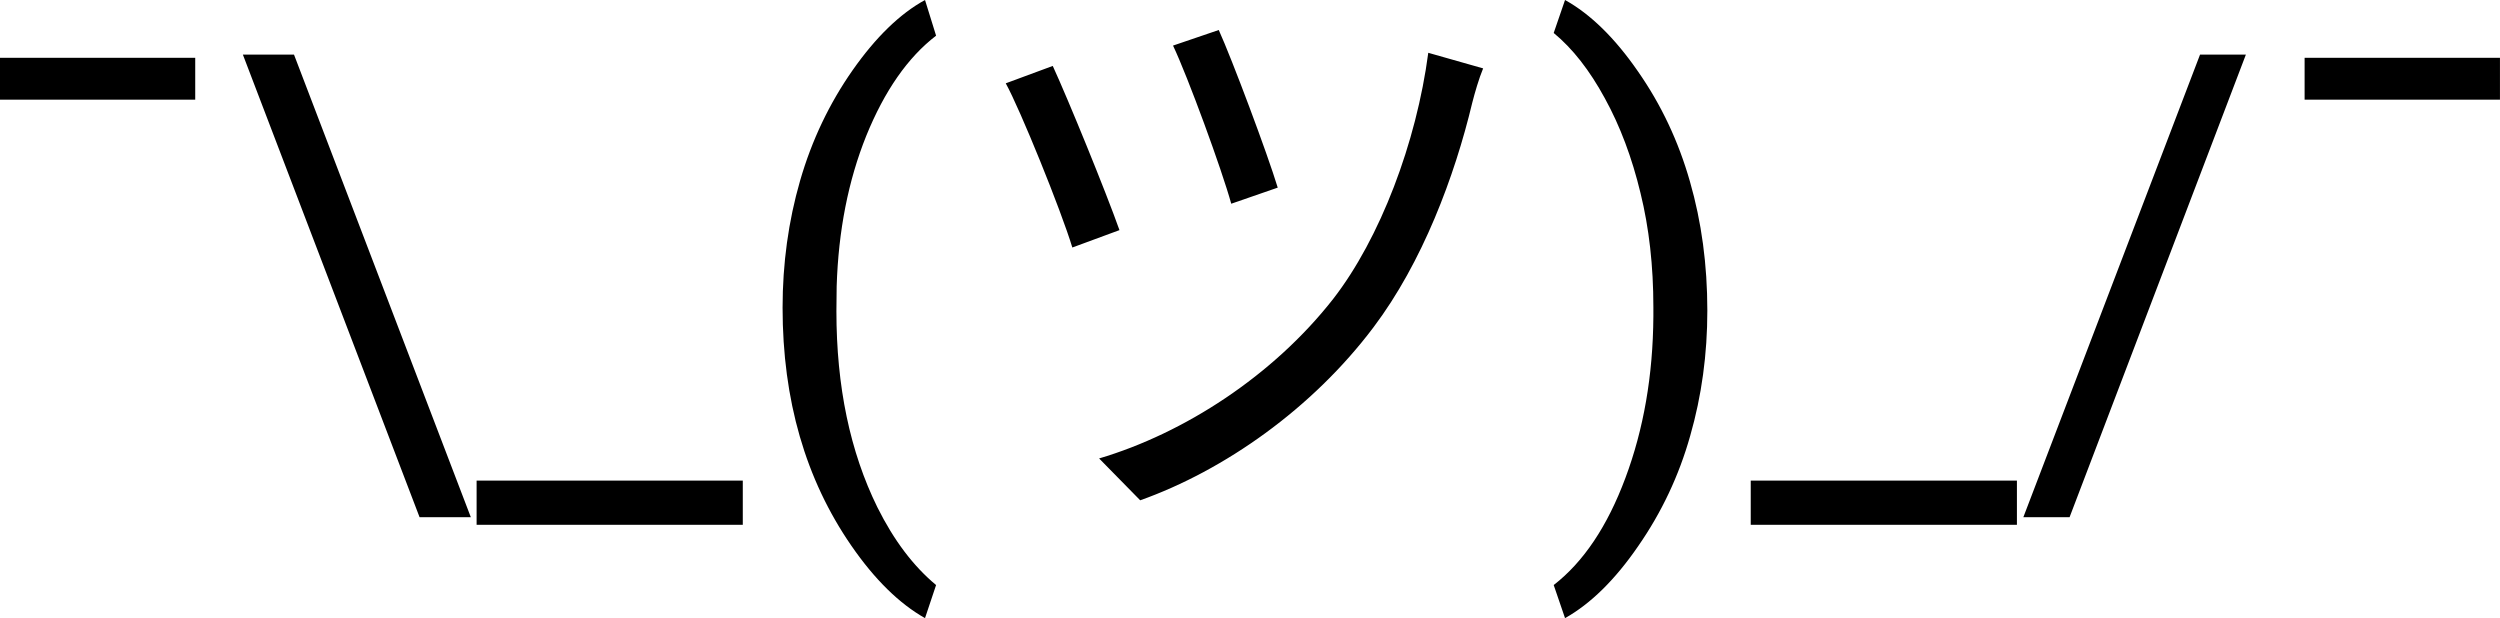 <svg width="194.133" height="48" viewBox="0 0 194.133 48" fill="none" xmlns="http://www.w3.org/2000/svg" xmlns:xlink="http://www.w3.org/1999/xlink">
	<desc>
			Created with Pixso.
	</desc>
	<defs/>
	<path id="¯\_(ツ)_/¯" d="M60.77 23.89C60.77 20.47 61.22 17.18 62.13 14.03C63.04 10.88 64.41 8.02 66.21 5.45Q68.92 1.59 71.83 0L72.69 2.77C70.49 4.46 68.69 7.05 67.27 10.54Q65.17 15.76 64.97 22.23L64.95 24.17C64.95 30.01 66.01 35.08 68.13 39.39C69.41 41.96 70.93 43.97 72.69 45.43L71.83 48C69.83 46.87 67.92 45 66.1 42.36C62.55 37.21 60.77 31.06 60.77 23.89ZM132.58 24.12C132.58 27.5 132.14 30.74 131.25 33.84C130.38 36.93 129.03 39.79 127.21 42.41C125.41 45.03 123.51 46.89 121.53 48L120.65 45.43C122.96 43.64 124.82 40.87 126.22 37.11C127.63 33.34 128.36 29.16 128.39 24.57L128.39 23.85C128.39 20.67 128.06 17.71 127.39 14.99C126.73 12.25 125.81 9.79 124.62 7.63C123.44 5.46 122.12 3.77 120.65 2.56L121.53 0C123.51 1.1 125.4 2.95 127.19 5.54C129 8.13 130.34 10.98 131.23 14.1Q132.58 18.78 132.58 24.12ZM91.09 3.54L94.64 2.33C95.66 4.57 98.43 11.96 99.22 14.57L95.61 15.82C94.88 13.17 92.24 5.96 91.09 3.54ZM110.91 4.1L115.17 5.31C114.84 6.1 114.52 7.22 114.33 7.96C112.95 13.73 110.45 20.38 106.66 25.41C101.9 31.74 95.06 36.53 88.54 38.85L85.35 35.6C91.96 33.64 98.85 29.18 103.52 23.22C107.17 18.52 109.99 11.08 110.91 4.1ZM18.86 4.24L22.83 4.24L36.56 40.16L32.58 40.16L18.86 4.24ZM160.71 40.16L157.12 40.16L170.84 4.24L174.4 4.24L160.71 40.16ZM15.16 7.74L0 7.74L0 4.49L15.16 4.49L15.16 7.74ZM194.13 7.74L178.96 7.74L178.96 4.49L194.13 4.49L194.13 7.74ZM78.1 6.47L81.75 5.12C82.95 7.73 85.86 14.85 86.93 17.87L83.27 19.22C82.4 16.34 79.21 8.47 78.1 6.47ZM57.68 40.75L37.01 40.75L37.01 37.32L57.68 37.32L57.68 40.75ZM156.62 40.75L135.95 40.75L135.95 37.32L156.62 37.32L156.62 40.75Z" fill="#000000" fill-opacity="1" fill-rule="evenodd"/>
</svg>
